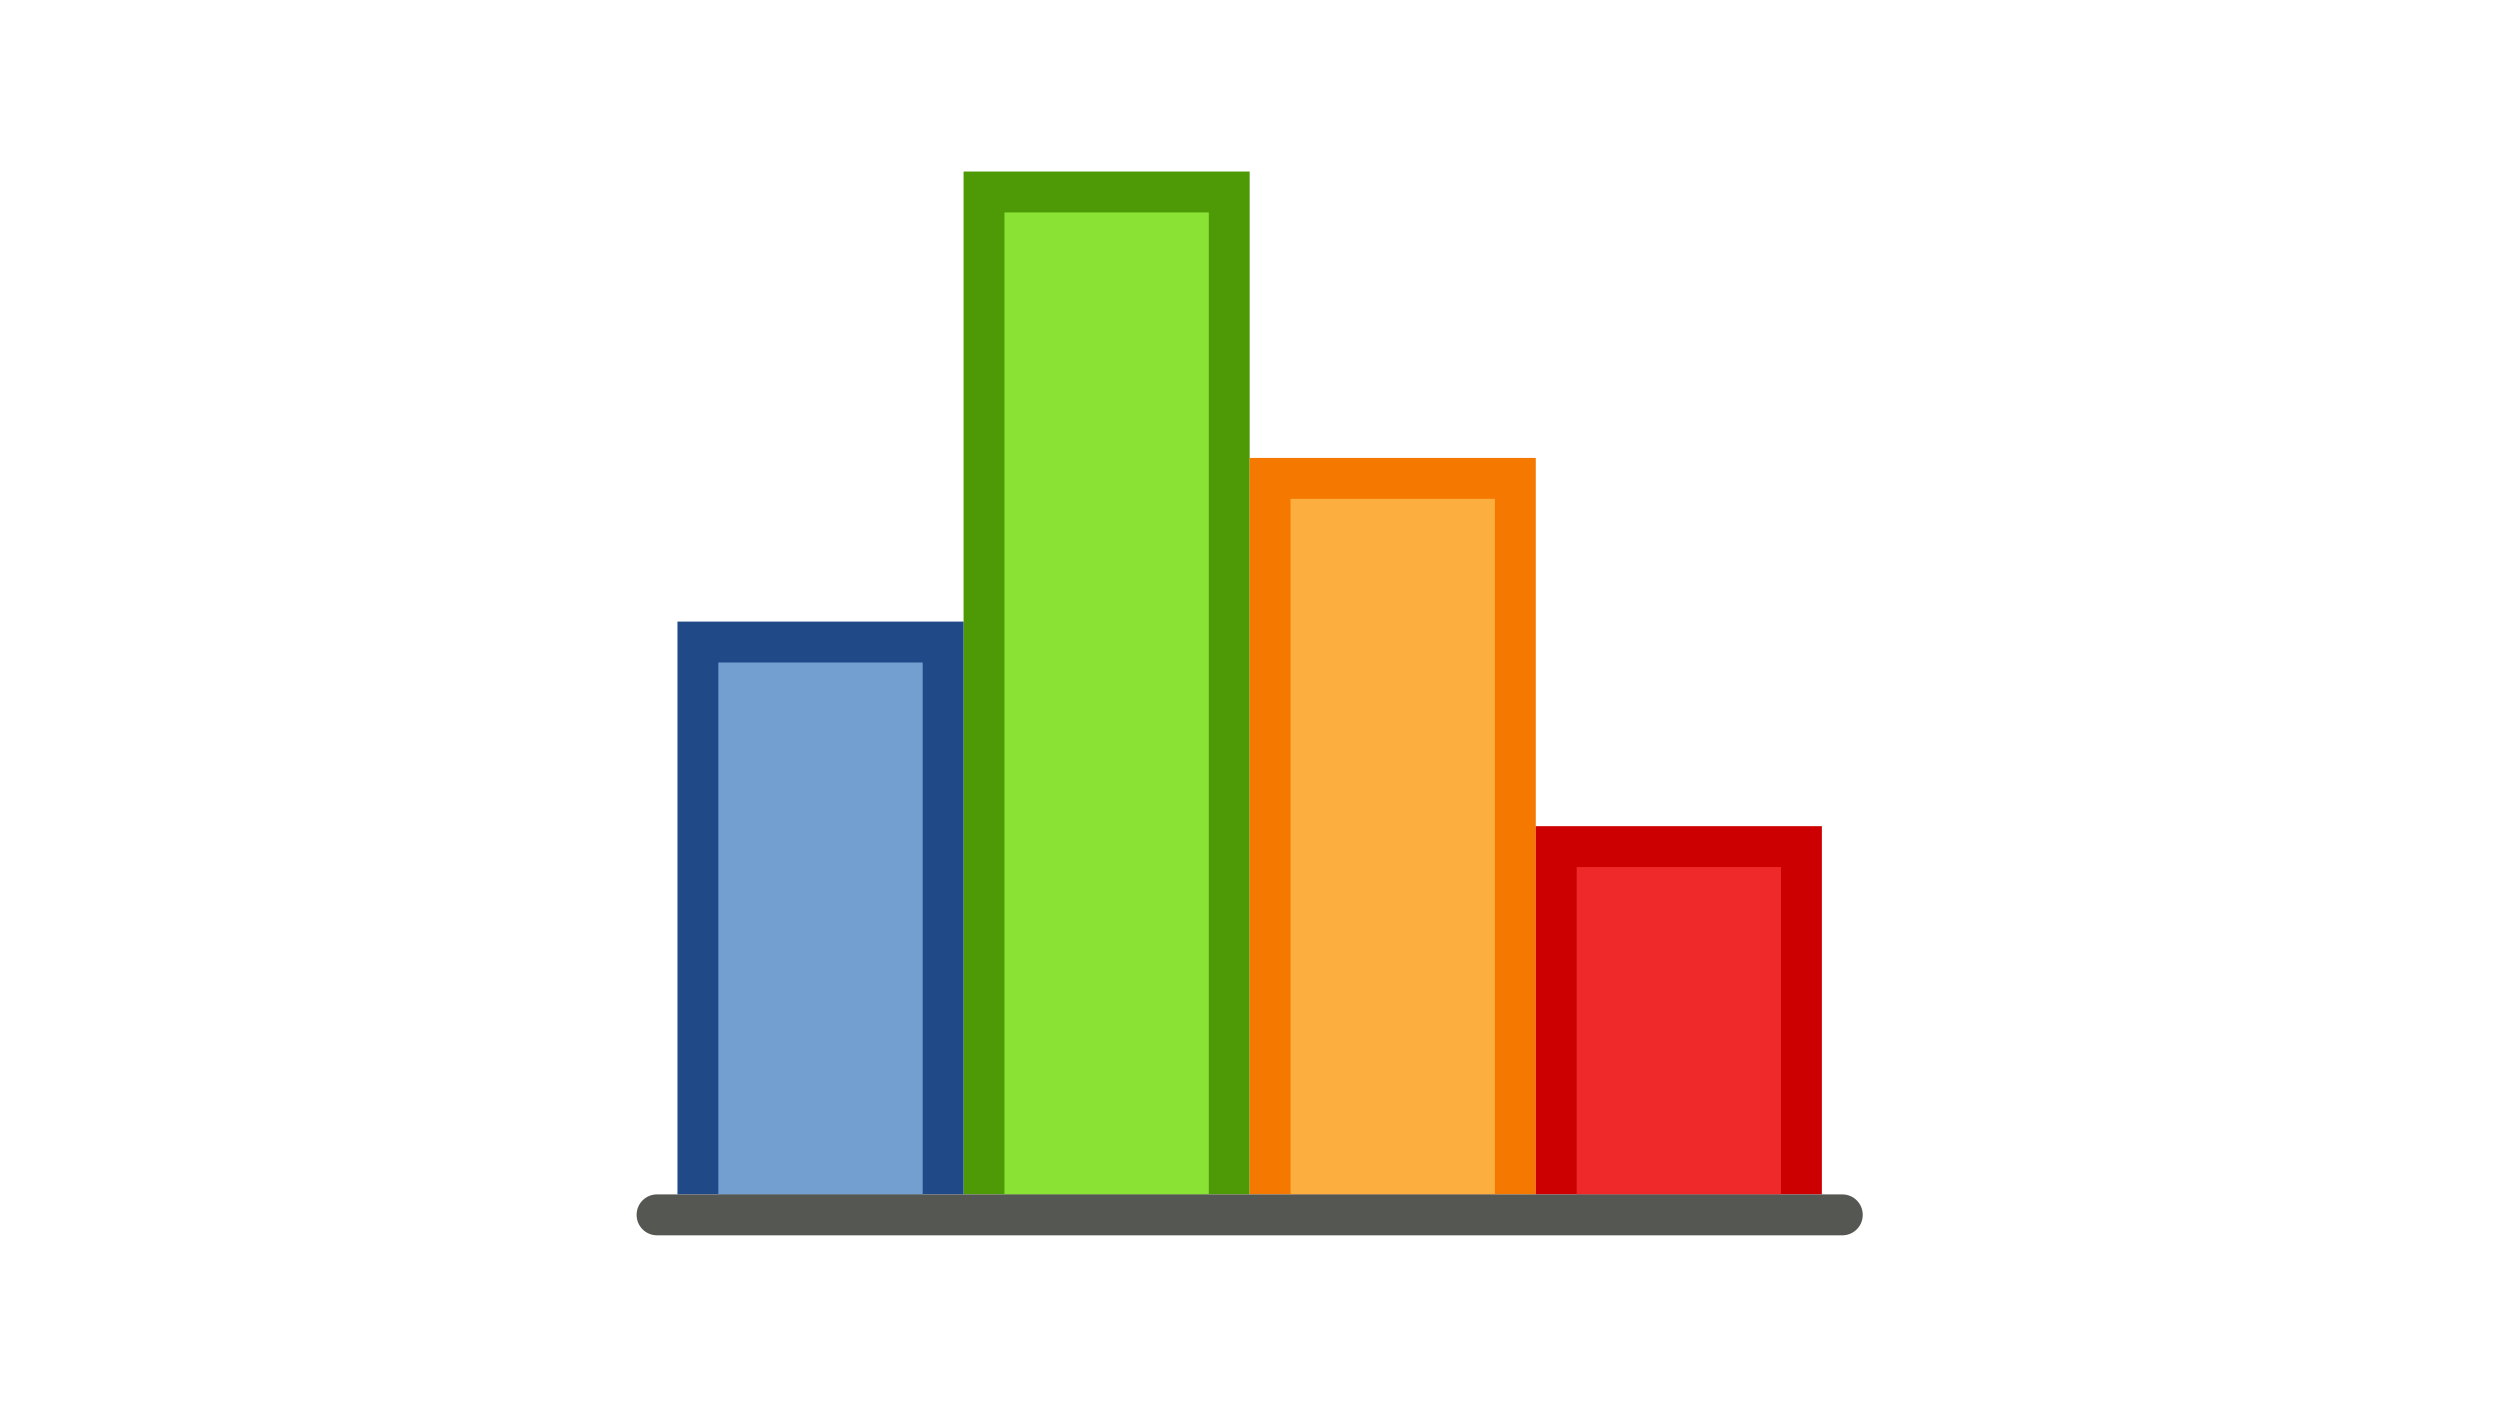 <svg xmlns="http://www.w3.org/2000/svg" xmlns:xlink="http://www.w3.org/1999/xlink" width="1920" zoomAndPan="magnify" viewBox="0 0 1440 810" height="1080" preserveAspectRatio="xMidYMid meet" version="1.0"><defs><clipPath id="4e9f7d1115"><path d="M 555 98.793 L 720 98.793 L 720 688 L 555 688 Z M 555 98.793 " clip-rule="nonzero"/></clipPath><clipPath id="238e58b06f"><path d="M 366.188 687 L 1073 687 L 1073 711.543 L 366.188 711.543 Z M 366.188 687 " clip-rule="nonzero"/></clipPath></defs><rect x="-144" width="1728" fill="#ffffff" y="-81" height="972" fill-opacity="1"/><rect x="-144" width="1728" fill="#ffffff" y="-81" height="972" fill-opacity="1"/><g clip-path="url(#4e9f7d1115)"><path fill="#4e9a06" d="M 555.02 98.793 L 719.812 98.793 L 719.812 687.977 L 555.02 687.977 Z M 555.02 98.793 " fill-opacity="1" fill-rule="nonzero"/></g><path fill="#f57900" d="M 719.812 263.766 L 884.609 263.766 L 884.609 687.977 L 719.812 687.977 Z M 719.812 263.766 " fill-opacity="1" fill-rule="nonzero"/><path fill="#cc0000" d="M 884.609 475.871 L 1049.402 475.871 L 1049.402 687.977 L 884.609 687.977 Z M 884.609 475.871 " fill-opacity="1" fill-rule="nonzero"/><path fill="#8ae234" d="M 578.562 122.359 L 696.273 122.359 L 696.273 687.977 L 578.562 687.977 Z M 578.562 122.359 " fill-opacity="1" fill-rule="nonzero"/><path fill="#fcaf3e" d="M 743.355 287.332 L 861.066 287.332 L 861.066 687.977 L 743.355 687.977 Z M 743.355 287.332 " fill-opacity="1" fill-rule="nonzero"/><path fill="#ef2929" d="M 908.152 499.438 L 1025.863 499.438 L 1025.863 687.977 L 908.152 687.977 Z M 908.152 499.438 " fill-opacity="1" fill-rule="nonzero"/><path fill="#204a87" d="M 390.223 358.035 L 555.02 358.035 L 555.02 687.977 L 390.223 687.977 Z M 390.223 358.035 " fill-opacity="1" fill-rule="nonzero"/><path fill="#729fcf" d="M 413.766 381.602 L 531.477 381.602 L 531.477 687.977 L 413.766 687.977 Z M 413.766 381.602 " fill-opacity="1" fill-rule="nonzero"/><g clip-path="url(#238e58b06f)"><path fill="#555753" d="M 378.453 687.977 L 1061.176 687.977 C 1067.695 687.977 1072.945 693.23 1072.945 699.758 C 1072.945 706.289 1067.695 711.543 1061.176 711.543 L 378.453 711.543 C 371.934 711.543 366.684 706.289 366.684 699.758 C 366.684 693.23 371.934 687.977 378.453 687.977 Z M 378.453 687.977 " fill-opacity="1" fill-rule="nonzero"/></g></svg>